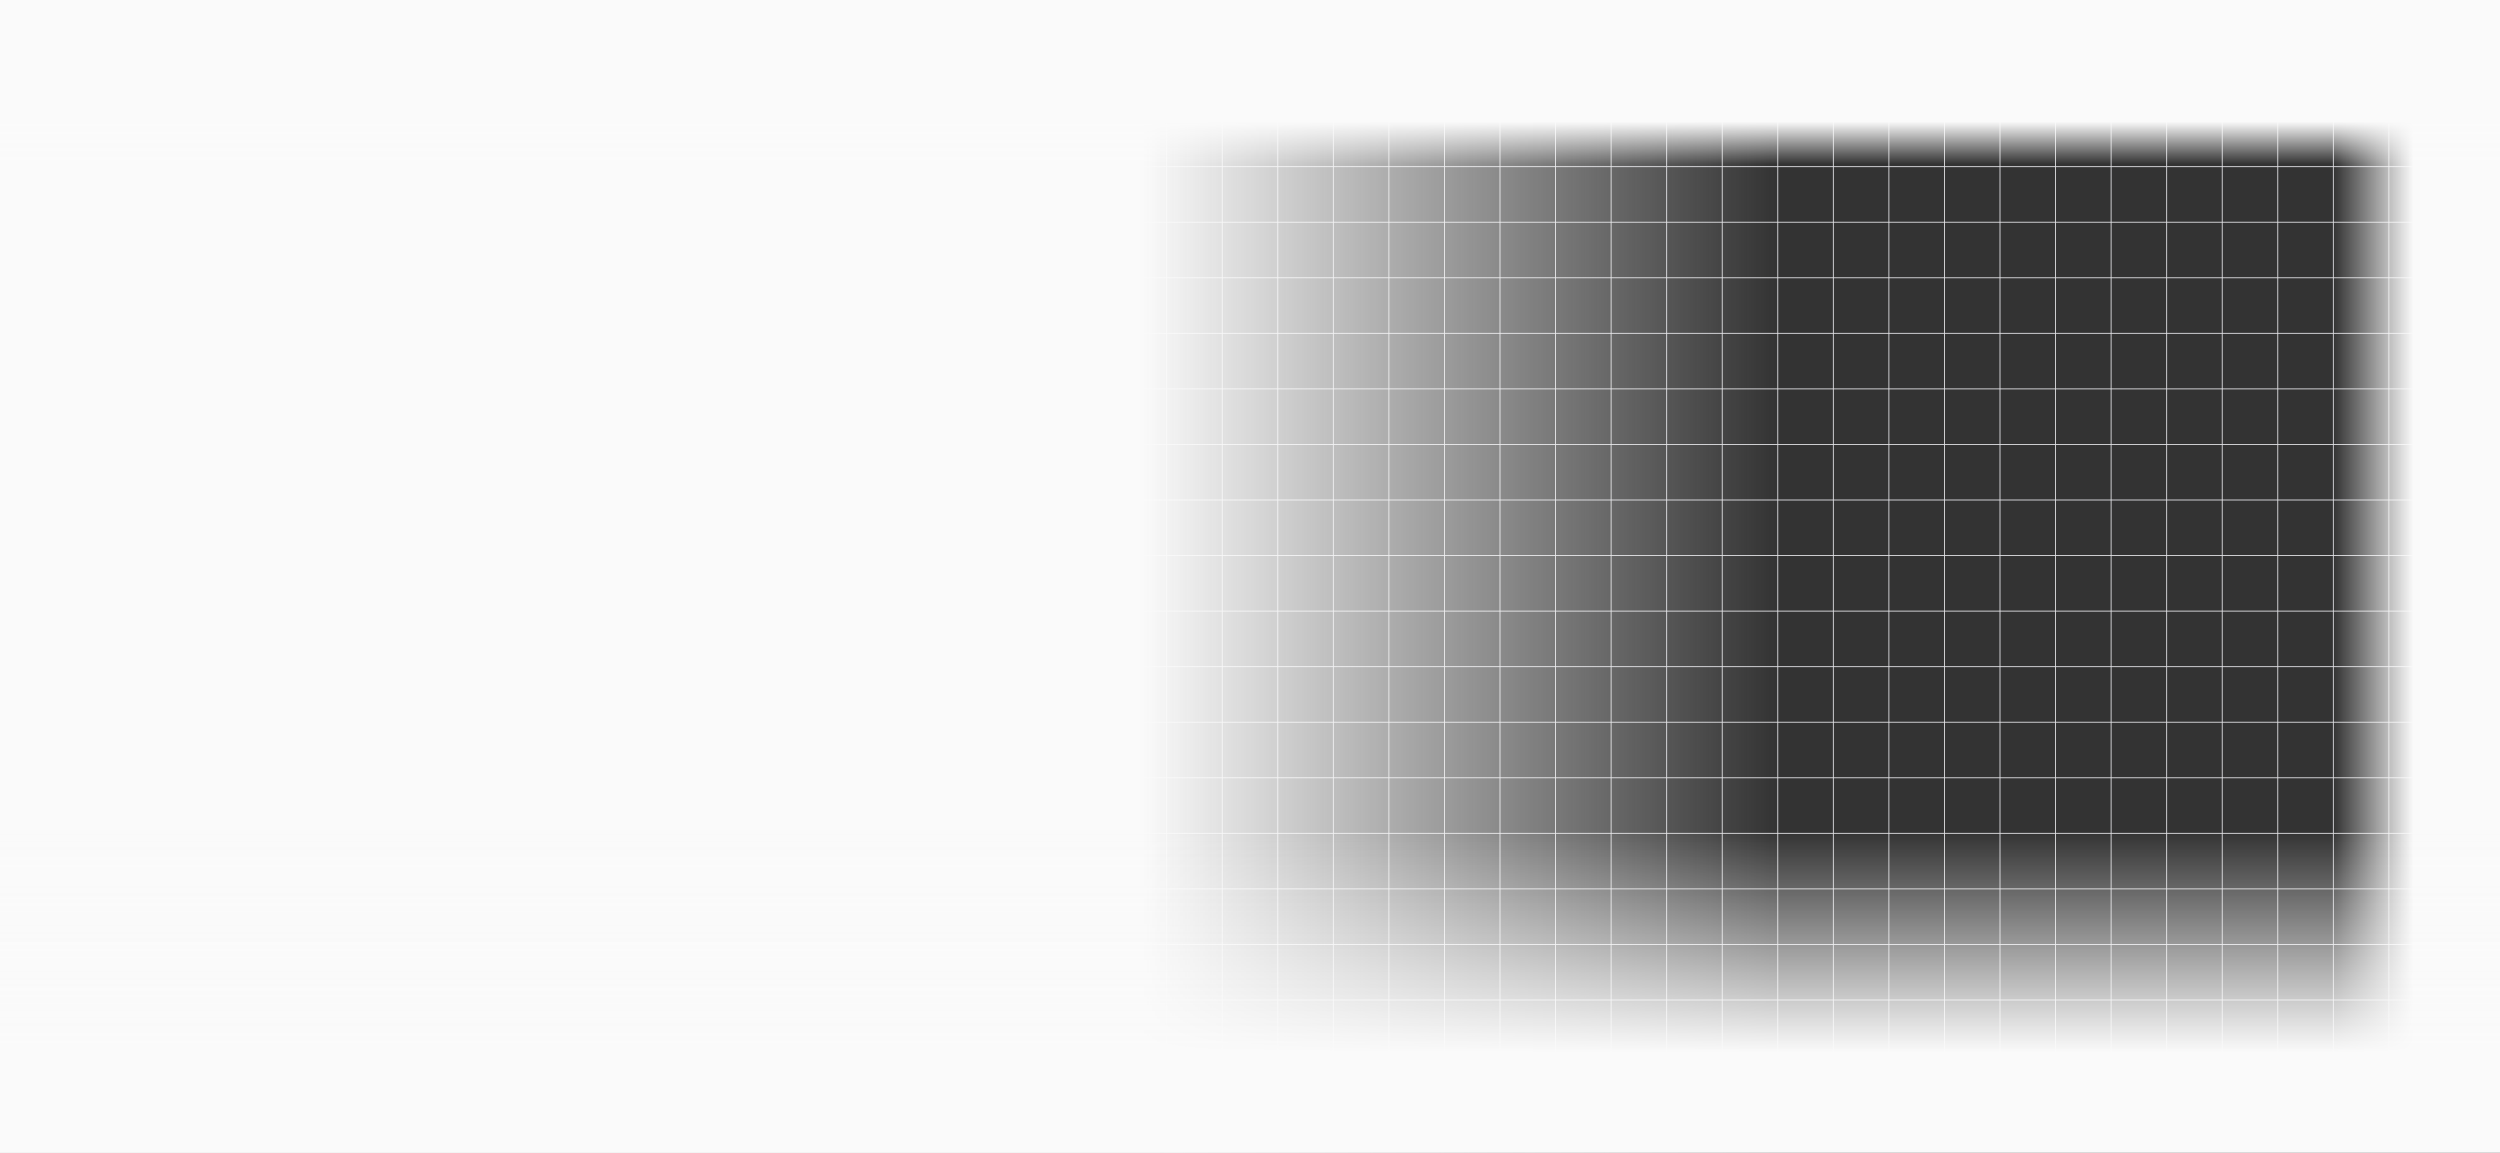 <svg width="1440" height="664" viewBox="0 0 1440 664" fill="none" xmlns="http://www.w3.org/2000/svg">
<rect x="0" y="0" width="1440" height="664" fill="#333333" stroke="none"/>
<path d="M0 0V663.557" stroke="#E4E4E7" stroke-width="0.5"/>
<path d="M32 0V663.557" stroke="#E4E4E7" stroke-width="0.5"/>
<path d="M64 0V663.557" stroke="#E4E4E7" stroke-width="0.5"/>
<path d="M96 0V663.557" stroke="#E4E4E7" stroke-width="0.5"/>
<path d="M128 0V663.557" stroke="#E4E4E7" stroke-width="0.5"/>
<path d="M160 0V663.557" stroke="#E4E4E7" stroke-width="0.5"/>
<path d="M192 0V663.557" stroke="#E4E4E7" stroke-width="0.5"/>
<path d="M224 0V663.557" stroke="#E4E4E7" stroke-width="0.5"/>
<path d="M256 0V663.557" stroke="#E4E4E7" stroke-width="0.5"/>
<path d="M288 0V663.557" stroke="#E4E4E7" stroke-width="0.5"/>
<path d="M320 0V663.557" stroke="#E4E4E7" stroke-width="0.5"/>
<path d="M352 0V663.557" stroke="#E4E4E7" stroke-width="0.5"/>
<path d="M384 0V663.557" stroke="#E4E4E7" stroke-width="0.5"/>
<path d="M416 0V663.557" stroke="#E4E4E7" stroke-width="0.5"/>
<path d="M448 0V663.557" stroke="#E4E4E7" stroke-width="0.5"/>
<path d="M480 0V663.557" stroke="#E4E4E7" stroke-width="0.5"/>
<path d="M512 0V663.557" stroke="#E4E4E7" stroke-width="0.5"/>
<path d="M544 0V663.557" stroke="#E4E4E7" stroke-width="0.5"/>
<path d="M576 0V663.557" stroke="#E4E4E7" stroke-width="0.5"/>
<path d="M608 0V663.557" stroke="#E4E4E7" stroke-width="0.5"/>
<path d="M640 0V663.557" stroke="#E4E4E7" stroke-width="0.5"/>
<path d="M672 0V663.557" stroke="#E4E4E7" stroke-width="0.5"/>
<path d="M704 0V663.557" stroke="#E4E4E7" stroke-width="0.5"/>
<path d="M736 0V663.557" stroke="#E4E4E7" stroke-width="0.5"/>
<path d="M768 0V663.557" stroke="#E4E4E7" stroke-width="0.5"/>
<path d="M800 0V663.557" stroke="#E4E4E7" stroke-width="0.5"/>
<path d="M832 0V663.557" stroke="#E4E4E7" stroke-width="0.5"/>
<path d="M864 0V663.557" stroke="#E4E4E7" stroke-width="0.5"/>
<path d="M896 0V663.557" stroke="#E4E4E7" stroke-width="0.5"/>
<path d="M928 0V663.557" stroke="#E4E4E7" stroke-width="0.5"/>
<path d="M960 0V663.557" stroke="#E4E4E7" stroke-width="0.5"/>
<path d="M992 0V663.557" stroke="#E4E4E7" stroke-width="0.5"/>
<path d="M1024 0V663.557" stroke="#E4E4E7" stroke-width="0.5"/>
<path d="M1056 0V663.557" stroke="#E4E4E7" stroke-width="0.5"/>
<path d="M1088 0V663.557" stroke="#E4E4E7" stroke-width="0.5"/>
<path d="M1120 0V663.557" stroke="#E4E4E7" stroke-width="0.5"/>
<path d="M1152 0V663.557" stroke="#E4E4E7" stroke-width="0.5"/>
<path d="M1184 0V663.557" stroke="#E4E4E7" stroke-width="0.5"/>
<path d="M1216 0V663.557" stroke="#E4E4E7" stroke-width="0.5"/>
<path d="M1248 0V663.557" stroke="#E4E4E7" stroke-width="0.5"/>
<path d="M1280 0V663.557" stroke="#E4E4E7" stroke-width="0.5"/>
<path d="M1312 0V663.557" stroke="#E4E4E7" stroke-width="0.5"/>
<path d="M1344 0V663.557" stroke="#E4E4E7" stroke-width="0.5"/>
<path d="M1376 0V663.557" stroke="#E4E4E7" stroke-width="0.5"/>
<path d="M1408 0V663.557" stroke="#E4E4E7" stroke-width="0.5"/>
<path d="M1440 0L6.38828e-05 -6.29444e-05" stroke="#E4E4E7" stroke-width="0.5"/>
<path d="M1440 32L6.38828e-05 32" stroke="#E4E4E7" stroke-width="0.5"/>
<path d="M1440 64L6.38828e-05 64" stroke="#E4E4E7" stroke-width="0.5"/>
<path d="M1440 96L6.38828e-05 96" stroke="#E4E4E7" stroke-width="0.5"/>
<path d="M1440 128L6.38828e-05 128" stroke="#E4E4E7" stroke-width="0.5"/>
<path d="M1440 160L6.38828e-05 160" stroke="#E4E4E7" stroke-width="0.5"/>
<path d="M1440 192L6.38828e-05 192" stroke="#E4E4E7" stroke-width="0.5"/>
<path d="M1440 224L6.38828e-05 224" stroke="#E4E4E7" stroke-width="0.5"/>
<path d="M1440 256L6.38828e-05 256" stroke="#E4E4E7" stroke-width="0.5"/>
<path d="M1440 288.001L6.38828e-05 288.001" stroke="#E4E4E7" stroke-width="0.5"/>
<path d="M1440 320.001L6.38828e-05 320.001" stroke="#E4E4E7" stroke-width="0.5"/>
<path d="M1440 352.001L6.38828e-05 352.001" stroke="#E4E4E7" stroke-width="0.5"/>
<path d="M1440 384.001L6.38828e-05 384.001" stroke="#E4E4E7" stroke-width="0.5"/>
<path d="M1440 416.001L6.38828e-05 416.001" stroke="#E4E4E7" stroke-width="0.5"/>
<path d="M1440 448.001L6.38828e-05 448.001" stroke="#E4E4E7" stroke-width="0.5"/>
<path d="M1440 480.001L6.38828e-05 480.001" stroke="#E4E4E7" stroke-width="0.5"/>
<path d="M1440 512.001L6.38828e-05 512.001" stroke="#E4E4E7" stroke-width="0.5"/>
<path d="M1440 544.001L6.38828e-05 544.001" stroke="#E4E4E7" stroke-width="0.5"/>
<path d="M1440 576.001L-4.9591e-05 576.001" stroke="#E4E4E7" stroke-width="0.5"/>
<path d="M1440 608.001L6.38828e-05 608.001" stroke="#E4E4E7" stroke-width="0.5"/>
<path d="M1440 640.001L6.38828e-05 640.001" stroke="#E4E4E7" stroke-width="0.5"/>
<rect x="-0" y="664" width="663.999" height="1024.08" transform="rotate(-90 -0 664)" fill="url(#paint0_linear_3012_55724)"/>
<rect x="1440" width="663.557" height="95.999" transform="rotate(90 1440 0)" fill="url(#paint1_linear_3012_55724)"/>
<rect width="1440" height="185.109" transform="matrix(1 0 0 -1 -0 664)" fill="url(#paint2_linear_3012_55724)"/>
<rect x="-0" width="1440" height="94.603" fill="url(#paint3_linear_3012_55724)"/>
<defs>
<linearGradient id="paint0_linear_3012_55724" x1="331.999" y1="664" x2="331.999" y2="1688.08" gradientUnits="userSpaceOnUse">
<stop offset="0.643" stop-color="#FAFAFA"/>
<stop offset="1" stop-color="#FAFAFA" stop-opacity="0"/>
</linearGradient>
<linearGradient id="paint1_linear_3012_55724" x1="1771.78" y1="0" x2="1771.78" y2="95.999" gradientUnits="userSpaceOnUse">
<stop offset="0.519" stop-color="#FAFAFA"/>
<stop offset="1" stop-color="#FAFAFA" stop-opacity="0"/>
</linearGradient>
<linearGradient id="paint2_linear_3012_55724" x1="720" y1="0" x2="720" y2="185.109" gradientUnits="userSpaceOnUse">
<stop offset="0.312" stop-color="#FAFAFA"/>
<stop offset="1" stop-color="#FAFAFA" stop-opacity="0"/>
</linearGradient>
<linearGradient id="paint3_linear_3012_55724" x1="720" y1="0" x2="720" y2="94.603" gradientUnits="userSpaceOnUse">
<stop offset="0.741" stop-color="#FAFAFA"/>
<stop offset="1" stop-color="#FAFAFA" stop-opacity="0"/>
</linearGradient>
</defs>
</svg>
